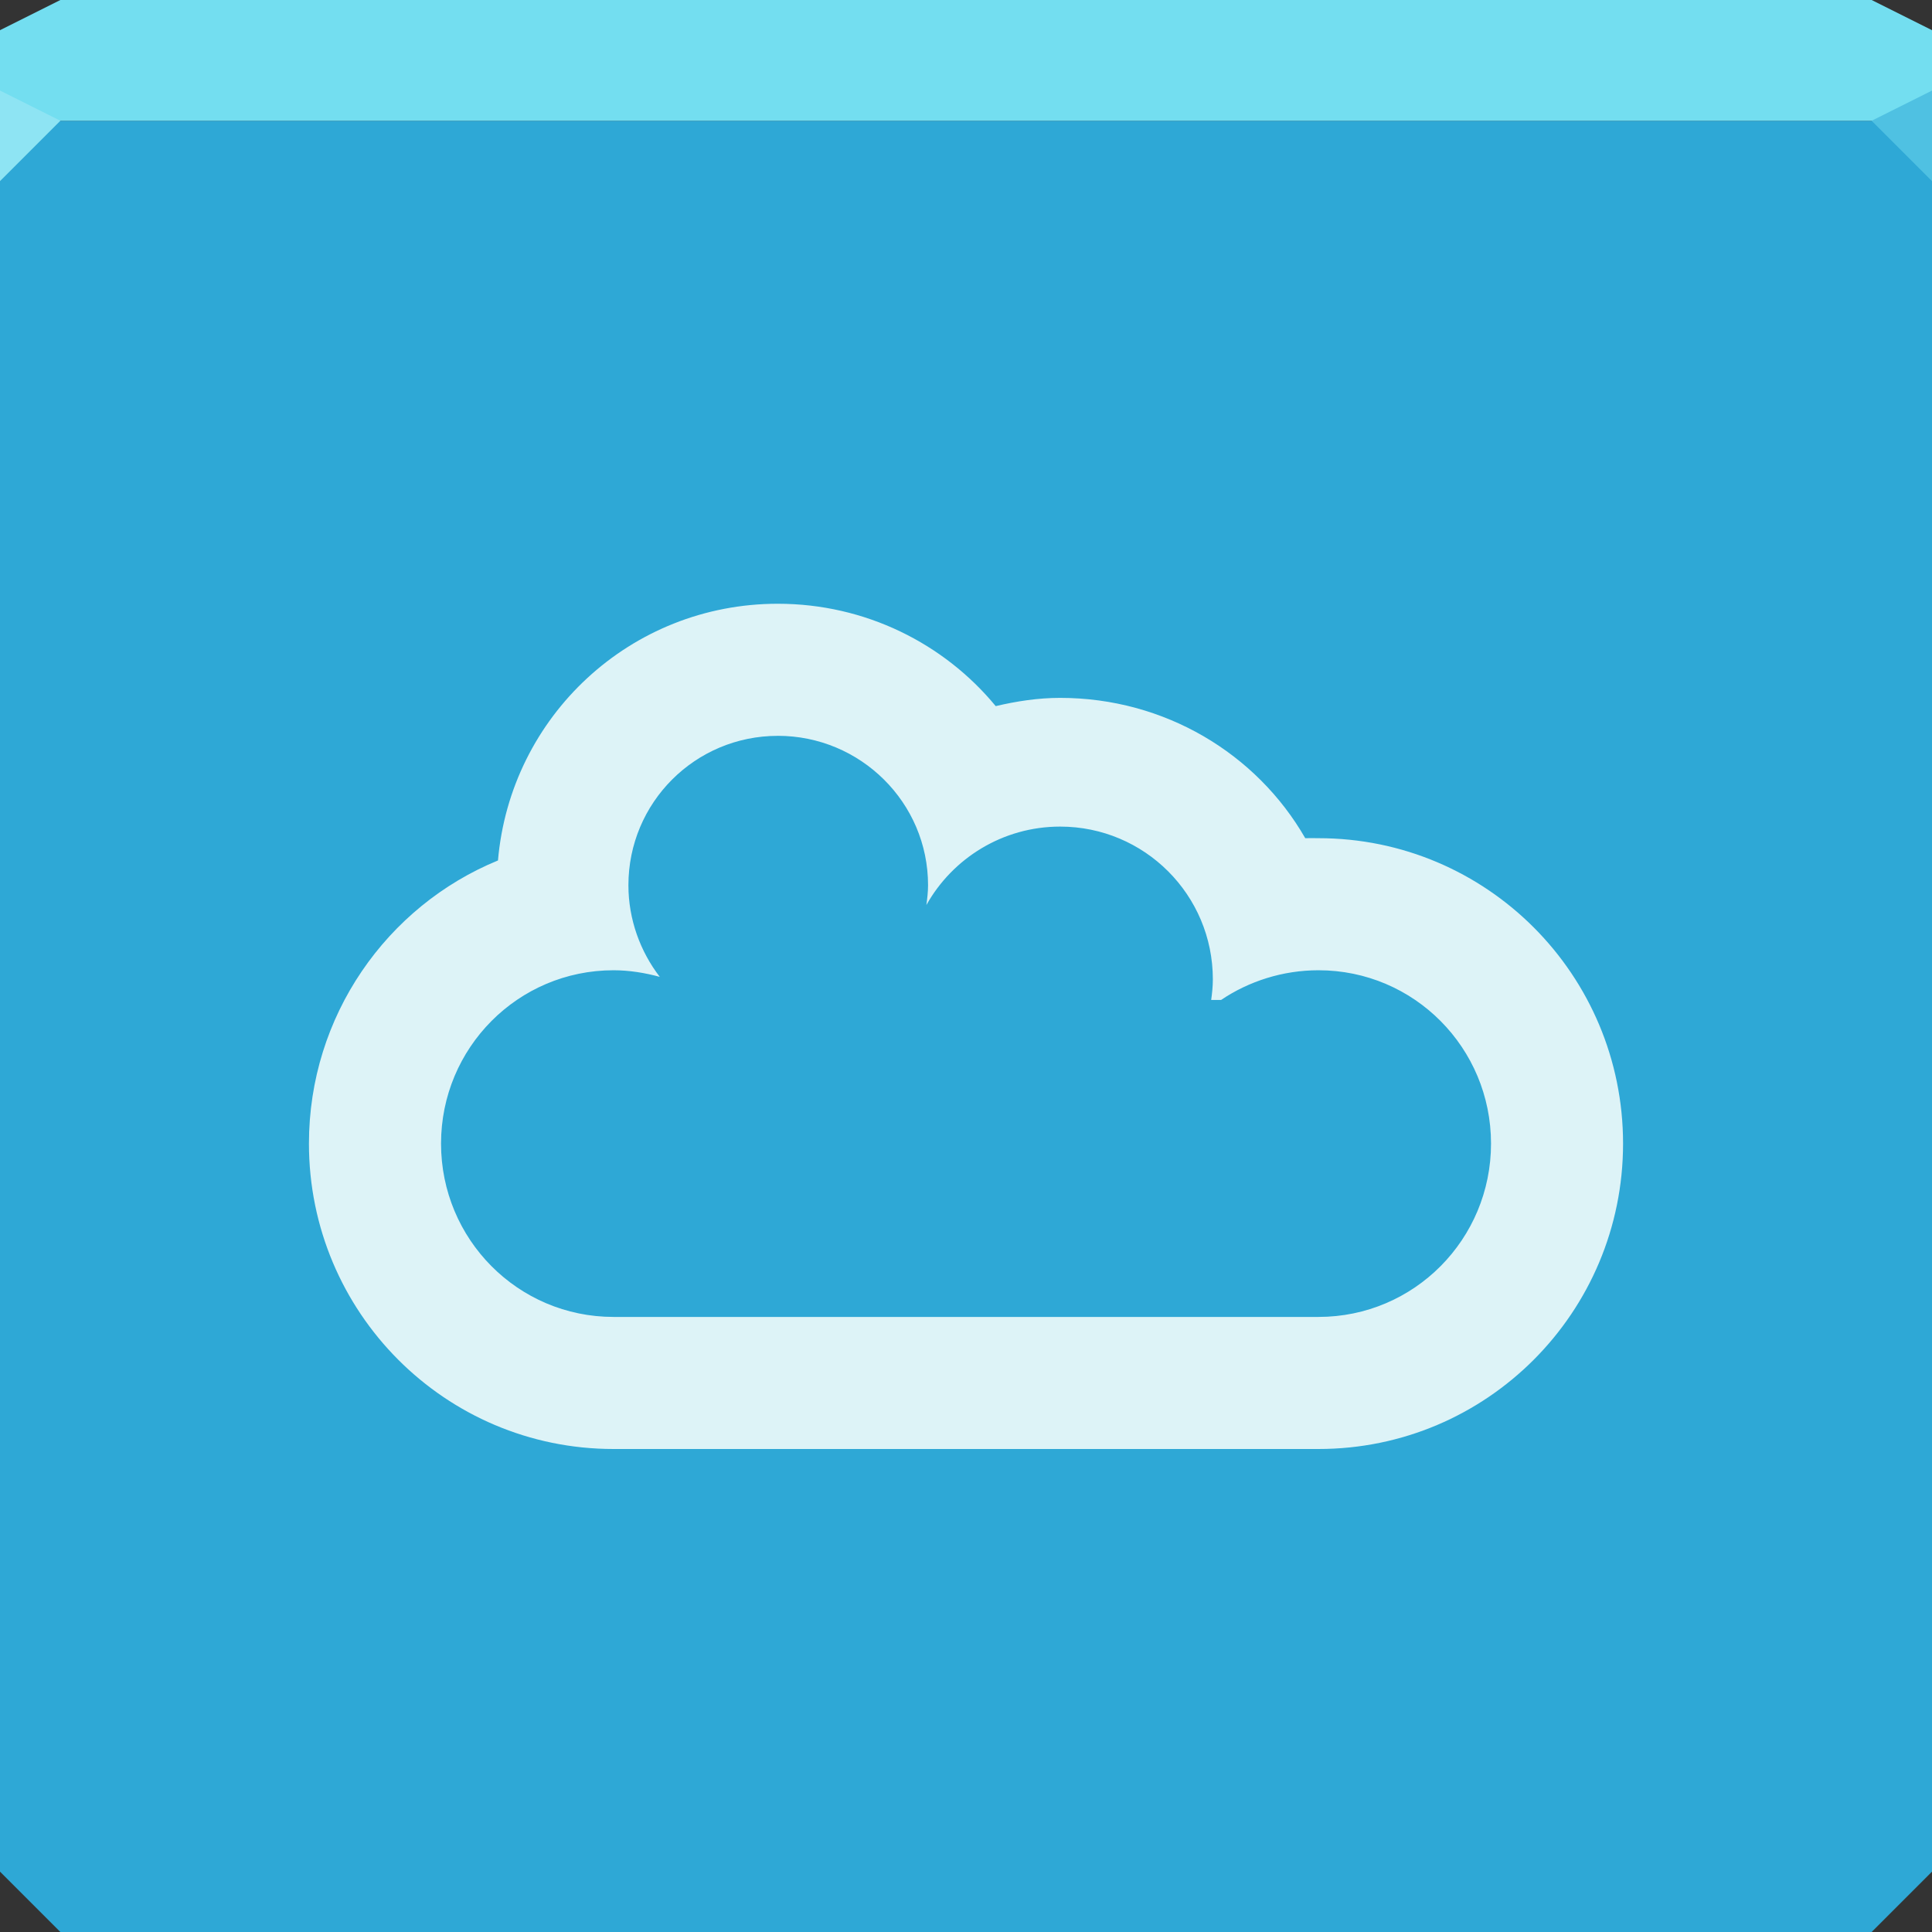 <?xml version="1.0" encoding="UTF-8" standalone="no"?>
<!-- Created with Inkscape (http://www.inkscape.org/) -->

<svg
   xmlns:dc="http://purl.org/dc/elements/1.1/"
   xmlns:cc="http://creativecommons.org/ns#"
   xmlns:rdf="http://www.w3.org/1999/02/22-rdf-syntax-ns#"
   xmlns:svg="http://www.w3.org/2000/svg"
   xmlns="http://www.w3.org/2000/svg"
   xmlns:sodipodi="http://sodipodi.sourceforge.net/DTD/sodipodi-0.dtd"
   xmlns:inkscape="http://www.inkscape.org/namespaces/inkscape"
   width="64"
   height="64"
   id="svg13094"
   version="1.1"
   inkscape:version="0.91+devel r"
   sodipodi:docname="meocloud.svg">
  <rect width="100%" height="100%" fill="#333333" stroke="none"/>
  <sodipodi:namedview
     id="base"
     pagecolor="#ffffff"
     bordercolor="#666666"
     borderopacity="1.0"
     inkscape:pageopacity="0"
     inkscape:pageshadow="2"
     inkscape:zoom="11.313709"
     inkscape:cx="20.828896"
     inkscape:cy="30.022458"
     inkscape:document-units="px"
     inkscape:current-layer="svg13094"
     showgrid="true"
     inkscape:snap-bbox="true"
     inkscape:bbox-paths="true"
     inkscape:bbox-nodes="true"
     inkscape:snap-bbox-edge-midpoints="true"
     inkscape:snap-bbox-midpoints="true"
     inkscape:object-paths="true"
     inkscape:snap-intersection-paths="true"
     inkscape:object-nodes="true"
     inkscape:snap-smooth-nodes="true"
     inkscape:snap-midpoints="true"
     inkscape:snap-object-midpoints="true"
     inkscape:snap-center="true"
     showguides="true"
     inkscape:guide-bbox="true"
     inkscape:window-width="1920"
     inkscape:window-height="1023"
     inkscape:window-x="-10"
     inkscape:window-y="35"
     inkscape:window-maximized="1"
     inkscape:snap-global="true"
     fit-margin-top="0"
     fit-margin-left="0"
     fit-margin-right="0"
     fit-margin-bottom="0"
     showborder="true"
     inkscape:showpageshadow="false"
     inkscape:snap-page="true">
    <inkscape:grid
       type="xygrid"
       id="grid3075"
       empspacing="5"
       visible="true"
       enabled="true"
       snapvisiblegridlinesonly="true"
       originx="0px"
       originy="18px" />
  </sodipodi:namedview>
  <defs
     id="defs13096" />
  <path
     inkscape:connector-curvature="0"
     style="color:#000000;fill:#2ea8d6;fill-opacity:1;fill-rule:nonzero;stroke:none;stroke-width:2.286;marker:none;visibility:visible;display:inline;overflow:visible;enable-background:accumulate"
     d="m 0,4 0,30 0,28 2,2 30,0 30,0 2,-2 L 64,34 64,4 32,4 0,4 z"
     id="path3443" />
  <path
     inkscape:connector-curvature="0"
     style="color:#000000;fill:#73def0;fill-opacity:1;fill-rule:nonzero;stroke:none;stroke-width:2.286;marker:none;visibility:visible;display:inline;overflow:visible;enable-background:accumulate"
     d="M 2,0 0,1 0,4 32,4 64,4 64,1 62,0 32,0 2,0 z"
     id="path3447" />
  <path
     style="fill:#8ee4f3;fill-opacity:1;fill-rule:nonzero"
     d="M 0,3 0,6 2,4 Z"
     id="path4298"
     inkscape:connector-curvature="0"
     sodipodi:nodetypes="cccc" />
  <path
     d="M 64,6 62,4 64,3 z"
     id="path3028"
     style="fill:#4fc1e2;fill-opacity:1"
     inkscape:connector-curvature="0" />
  <g
     id="g3043"
     inkscape:export-filename="folder.png"
     inkscape:export-xdpi="90"
     inkscape:export-ydpi="90"
     transform="translate(-0.625,0.082)" />
  <g
     id="scalable"
     transform="matrix(1.039,0,0,1.039,1214.722,1878.812)"
     inkscape:label="#g3701"
     style="fill:#ffffff" />
  <g
     id="Layer_2"
     transform="translate(3.4267635e-8,32)" />
  <path
     style="color:#000000;fill:#e2f5f8;fill-opacity:0.97;fill-rule:nonzero;stroke:none;stroke-width:1;marker:none;visibility:visible;display:inline;overflow:visible;enable-background:accumulate"
     d="m 25.766,20 c -4.881,0 -8.858,3.73 -9.27,8.504 -3.682,1.511 -6.262,5.152 -6.262,9.379 C 10.234,43.467 14.74,48 20.324,48 l 23.352,0 c 5.584,0 10.09,-4.533 10.09,-10.117 0,-5.584 -4.506,-10.117 -10.09,-10.117 -0.149,0 -0.29,-0.006 -0.438,0 -1.61,-2.803 -4.657,-4.648 -8.121,-4.648 -0.737,0 -1.445,0.112 -2.133,0.273 C 31.273,21.316 28.665,20 25.766,20 z m 0,4.375 c 2.738,0 4.977,2.211 4.977,4.949 0,0.219 -0.027,0.445 -0.055,0.656 0.866,-1.548 2.53,-2.598 4.43,-2.598 2.795,0 5.059,2.263 5.059,5.059 0,0.233 -0.024,0.459 -0.055,0.684 l 0.328,0 c 0.915,-0.618 2.039,-0.984 3.227,-0.984 3.168,0 5.715,2.574 5.715,5.742 0,3.168 -2.547,5.742 -5.715,5.742 l -23.352,0 c -3.168,0 -5.715,-2.574 -5.715,-5.742 0,-3.168 2.547,-5.742 5.715,-5.742 0.524,0 1.049,0.087 1.531,0.219 -0.643,-0.836 -1.039,-1.899 -1.039,-3.035 0,-2.738 2.211,-4.949 4.949,-4.949 z"
     id="path3940"
     inkscape:connector-curvature="0"
     sodipodi:nodetypes="scssssscscssscssccsssssscss" />
</svg>
